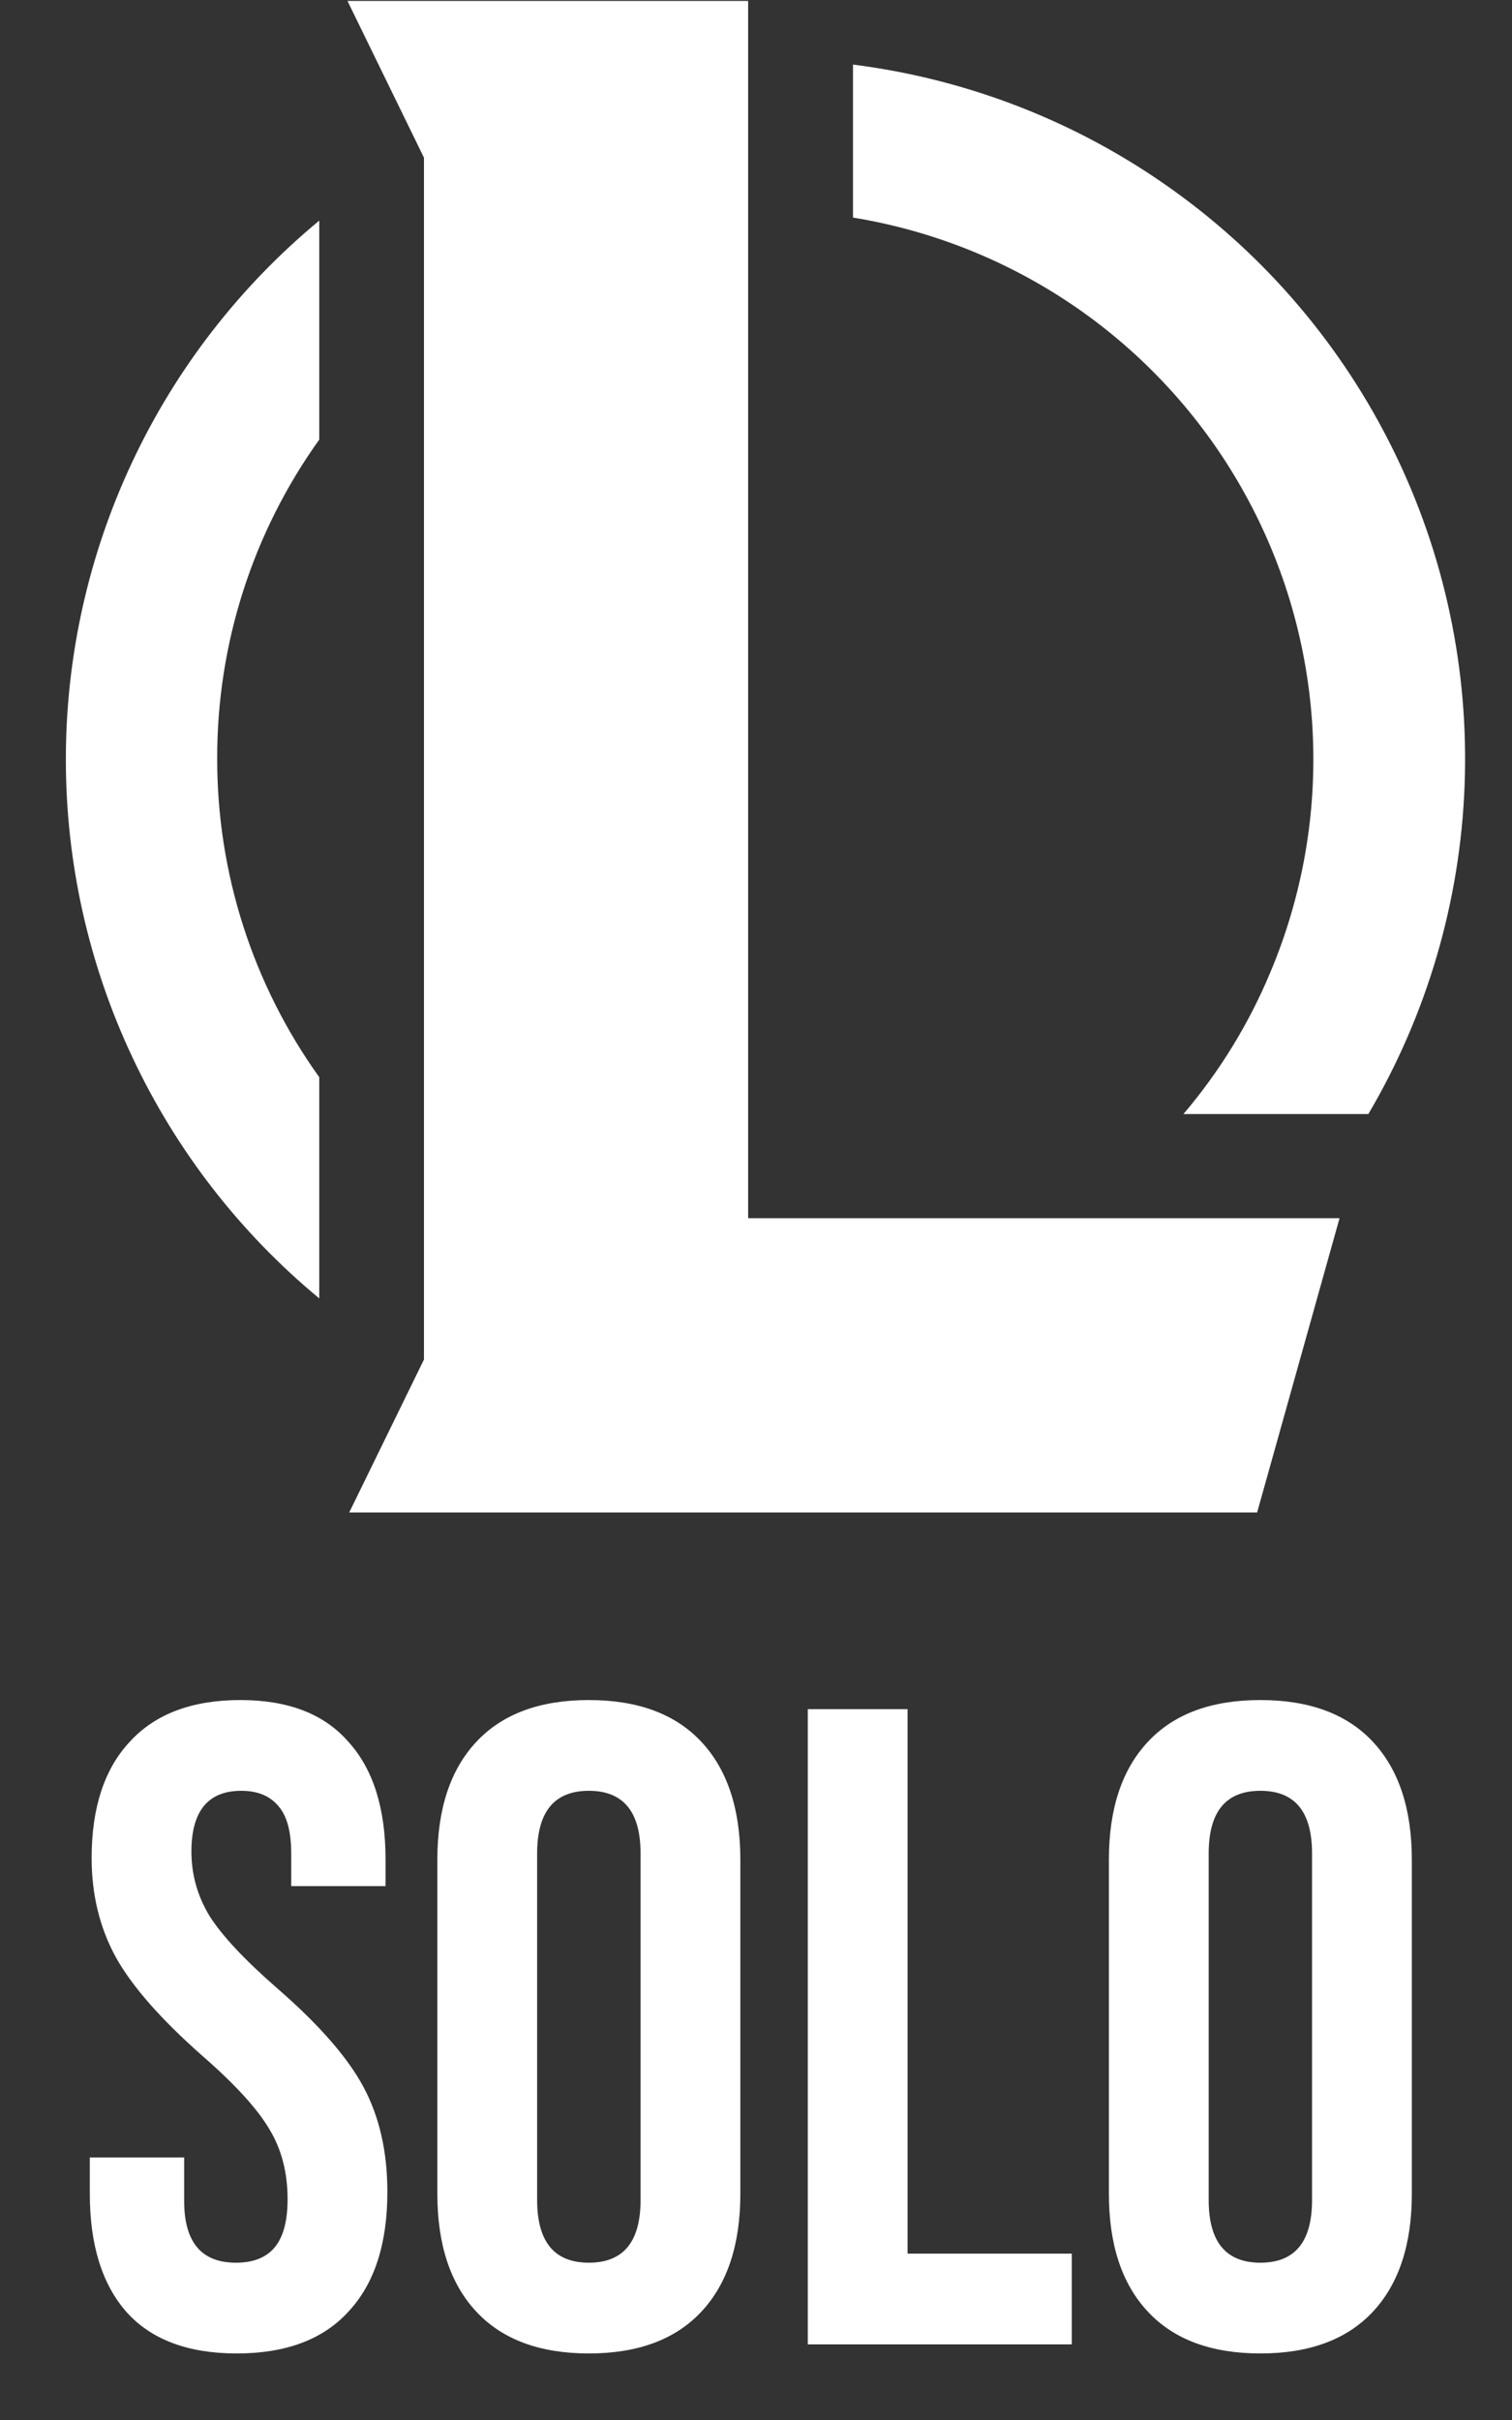 <svg width="20" height="32" viewBox="0 0 20 32" fill="none" xmlns="http://www.w3.org/2000/svg">
<rect x="0" y="0" width="20" height="32" fill="#333333" stroke="none"/>
<g clip-path="url(#clip0_54_226)">
<path d="M11.283 2.877C12.367 3.054 13.396 3.474 14.294 4.106C15.191 4.739 15.934 5.566 16.465 6.527C16.997 7.488 17.303 8.556 17.362 9.653C17.421 10.749 17.23 11.844 16.804 12.856C16.52 13.537 16.132 14.169 15.654 14.731H18.1C18.878 13.41 19.315 11.917 19.373 10.385C19.431 8.853 19.108 7.331 18.432 5.956C17.756 4.58 16.749 3.393 15.501 2.503C14.254 1.612 12.804 1.046 11.283 0.854V2.877Z" fill="white"/>
<path d="M4.223 17.16V14.244C3.342 13.015 2.87 11.541 2.873 10.029C2.87 8.517 3.342 7.042 4.223 5.813V2.917C3.174 3.785 2.33 4.873 1.751 6.105C1.171 7.337 0.871 8.681 0.871 10.043C0.871 11.404 1.171 12.748 1.751 13.98C2.33 15.212 3.174 16.301 4.223 17.169V17.16Z" fill="white"/>
<path d="M9.896 0.012H4.596L5.608 2.085V17.977L4.606 20.027H16.621L17.719 16.108H9.896V0.012Z" fill="white"/>
</g>
<path d="M3.132 31.12C2.492 31.12 2.008 30.94 1.68 30.58C1.352 30.212 1.188 29.688 1.188 29.008V28.528H2.436V29.104C2.436 29.648 2.664 29.92 3.12 29.92C3.344 29.92 3.512 29.856 3.624 29.728C3.744 29.592 3.804 29.376 3.804 29.08C3.804 28.728 3.724 28.42 3.564 28.156C3.404 27.884 3.108 27.56 2.676 27.184C2.132 26.704 1.752 26.272 1.536 25.888C1.32 25.496 1.212 25.056 1.212 24.568C1.212 23.904 1.38 23.392 1.716 23.032C2.052 22.664 2.54 22.48 3.18 22.48C3.812 22.48 4.288 22.664 4.608 23.032C4.936 23.392 5.1 23.912 5.1 24.592V24.94H3.852V24.508C3.852 24.22 3.796 24.012 3.684 23.884C3.572 23.748 3.408 23.68 3.192 23.68C2.752 23.68 2.532 23.948 2.532 24.484C2.532 24.788 2.612 25.072 2.772 25.336C2.94 25.6 3.24 25.92 3.672 26.296C4.224 26.776 4.604 27.212 4.812 27.604C5.02 27.996 5.124 28.456 5.124 28.984C5.124 29.672 4.952 30.2 4.608 30.568C4.272 30.936 3.78 31.12 3.132 31.12ZM7.789 31.12C7.141 31.12 6.645 30.936 6.301 30.568C5.957 30.2 5.785 29.68 5.785 29.008V24.592C5.785 23.92 5.957 23.4 6.301 23.032C6.645 22.664 7.141 22.48 7.789 22.48C8.437 22.48 8.933 22.664 9.277 23.032C9.621 23.4 9.793 23.92 9.793 24.592V29.008C9.793 29.68 9.621 30.2 9.277 30.568C8.933 30.936 8.437 31.12 7.789 31.12ZM7.789 29.92C8.245 29.92 8.473 29.644 8.473 29.092V24.508C8.473 23.956 8.245 23.68 7.789 23.68C7.333 23.68 7.105 23.956 7.105 24.508V29.092C7.105 29.644 7.333 29.92 7.789 29.92ZM10.685 22.6H12.005V29.8H14.177V31H10.685V22.6ZM16.672 31.12C16.023 31.12 15.527 30.936 15.184 30.568C14.839 30.2 14.668 29.68 14.668 29.008V24.592C14.668 23.92 14.839 23.4 15.184 23.032C15.527 22.664 16.023 22.48 16.672 22.48C17.32 22.48 17.816 22.664 18.16 23.032C18.503 23.4 18.675 23.92 18.675 24.592V29.008C18.675 29.68 18.503 30.2 18.16 30.568C17.816 30.936 17.32 31.12 16.672 31.12ZM16.672 29.92C17.128 29.92 17.355 29.644 17.355 29.092V24.508C17.355 23.956 17.128 23.68 16.672 23.68C16.215 23.68 15.988 23.956 15.988 24.508V29.092C15.988 29.644 16.215 29.92 16.672 29.92Z" fill="white"/>
<defs>
<clipPath id="clip0_54_226">
<rect width="20" height="20" fill="white"/>
</clipPath>
</defs>
</svg>
